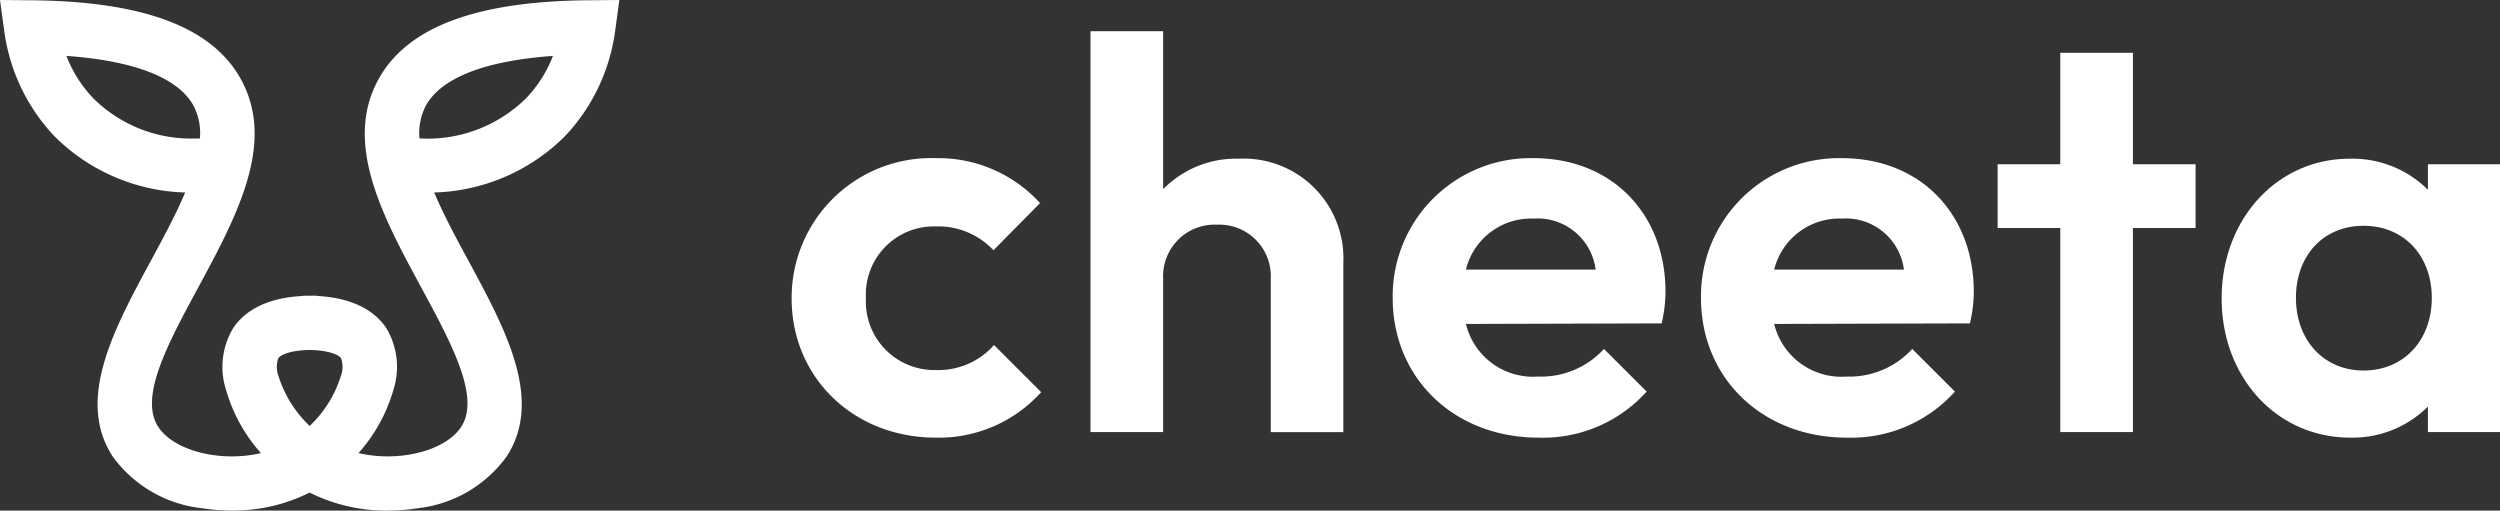 <svg xmlns="http://www.w3.org/2000/svg" width="190" height="38.804" viewBox="0 0 190 38.804">
  <rect x="0" y="0" width="190" height="38.804" fill="#333333" stroke="none"/>
  <g id="logo" transform="translate(-30 -25)">
    <path id="Vector" d="M0,10.662A10.611,10.611,0,0,1,10.957,0a10.466,10.466,0,0,1,7.922,3.413L15.339,7a5.746,5.746,0,0,0-4.383-1.812,5.168,5.168,0,0,0-5.31,5.436,5.2,5.2,0,0,0,5.31,5.478,5.632,5.632,0,0,0,4.425-1.9l3.582,3.582a10.454,10.454,0,0,1-8.007,3.456C4.72,21.239,0,16.688,0,10.662Z" transform="translate(90.165 37.02)" fill="#fff"/>
    <path id="Vector-2" data-name="Vector" d="M0,0H5.52V12.01a7.77,7.77,0,0,1,5.773-2.318,7.578,7.578,0,0,1,7.922,7.88v12.9H13.7V18.795a3.916,3.916,0,0,0-4.088-4.088A3.916,3.916,0,0,0,5.52,18.795V30.468H0V0Z" transform="translate(112.879 27.369)" fill="#fff"/>
    <path id="Vector-3" data-name="Vector" d="M0,10.619A10.49,10.49,0,0,1,10.7,0C16.73,0,20.733,4.3,20.733,10.156a10.62,10.62,0,0,1-.295,2.4L5.563,12.6a5.255,5.255,0,0,0,5.478,4A6.488,6.488,0,0,0,16.056,14.5L19.3,17.741a10.606,10.606,0,0,1-8.217,3.5C4.72,21.239,0,16.772,0,10.619ZM5.563,8.47h9.861A4.448,4.448,0,0,0,10.7,4.593,5.1,5.1,0,0,0,5.563,8.47Z" transform="translate(135.845 37.02)" fill="#fff"/>
    <path id="Vector-4" data-name="Vector" d="M0,10.619A10.49,10.49,0,0,1,10.7,0C16.73,0,20.733,4.3,20.733,10.156a10.62,10.62,0,0,1-.295,2.4L5.563,12.6a5.255,5.255,0,0,0,5.478,4A6.488,6.488,0,0,0,16.056,14.5L19.3,17.741a10.606,10.606,0,0,1-8.217,3.5C4.72,21.239,0,16.772,0,10.619ZM5.563,8.47h9.861A4.448,4.448,0,0,0,10.7,4.593,5.1,5.1,0,0,0,5.563,8.47Z" transform="translate(159.275 37.02)" fill="#fff"/>
    <path id="Vector-5" data-name="Vector" d="M4.762,13.316H0V8.47H4.762V0h5.52V8.47h4.762v4.846H10.282V28.824H4.762Z" transform="translate(181.82 29.013)" fill="#fff"/>
    <path id="Vector-6" data-name="Vector" d="M0,10.619C0,4.593,4.214,0,9.734,0a8.124,8.124,0,0,1,5.942,2.36V.421h5.478V20.775H15.676V18.837a8.094,8.094,0,0,1-5.9,2.36C4.214,21.2,0,16.646,0,10.619Zm15.971-.042c0-3.2-2.107-5.478-5.183-5.478S5.647,7.375,5.647,10.577s2.107,5.52,5.141,5.52S15.971,13.822,15.971,10.577Z" transform="translate(198.845 37.062)" fill="#fff"/>
    <path id="Vector-7" data-name="Vector" d="M.5,0V.019C.347.01.186,0,.023,0H.5Z" transform="translate(53.576 47.472)" fill="#fff"/>
    <path id="Vector-8" data-name="Vector" d="M44.684.021,47.071,0l-.322,2.362a14.434,14.434,0,0,1-3.793,7.968A14.642,14.642,0,0,1,33,14.63c.716,1.7,1.688,3.5,2.63,5.237,2.791,5.164,5.677,10.5,2.885,14.811a9.661,9.661,0,0,1-6.825,3.954,14.244,14.244,0,0,1-2.22.172A12.953,12.953,0,0,1,23.666,37.5l-.13-.065L23.4,37.5a12.938,12.938,0,0,1-5.8,1.3,14.244,14.244,0,0,1-2.22-.172A9.67,9.67,0,0,1,8.556,34.68c-2.793-4.314.092-9.648,2.881-14.809l.017-.029c.939-1.735,1.906-3.523,2.618-5.212a14.639,14.639,0,0,1-9.957-4.3A14.429,14.429,0,0,1,.324,2.362L0,0,2.387.021c8.62.082,13.851,2.086,15.99,6.126,2.561,4.831-.421,10.346-3.3,15.68-2.325,4.3-4.519,8.348-3.053,10.608,1.2,1.848,4.766,2.718,7.806,2a12.274,12.274,0,0,1-2.636-4.758,5.725,5.725,0,0,1,.517-4.724c.69-1.05,2.163-2.3,5.291-2.459.149-.01.3-.015.462-.019h.017c.021,0,.042,0,.061,0h.031s.008,0,.008,0H23.6c.163,0,.324.008.479.017,3.128.161,4.6,1.412,5.289,2.459a5.726,5.726,0,0,1,.517,4.724,12.3,12.3,0,0,1-2.638,4.758c3.042.72,6.612-.149,7.808-2,1.463-2.258-.728-6.312-3.049-10.6C29.117,16.5,26.133,10.98,28.7,6.147,30.837,2.107,36.069.1,44.684.021ZM14.732,8.079C13.6,5.938,10.257,4.62,5.049,4.25A9.7,9.7,0,0,0,7.093,7.472a10.549,10.549,0,0,0,7.671,3.057c.153,0,.3,0,.429-.008a4.51,4.51,0,0,0-.462-2.442ZM25.918,27.217c-.136-.2-.808-.594-2.389-.619-1.569.025-2.241.416-2.375.621a1.973,1.973,0,0,0,.021,1.391,8.912,8.912,0,0,0,2.362,3.764,8.917,8.917,0,0,0,2.36-3.766,1.978,1.978,0,0,0,.021-1.391ZM42.024,4.25c-5.208.37-8.549,1.688-9.683,3.827a4.52,4.52,0,0,0-.462,2.444,10.676,10.676,0,0,0,8.1-3.049A9.723,9.723,0,0,0,42.024,4.25Z" transform="translate(30 25)" fill="#fff"/>
    <path id="Vector-9" data-name="Vector" d="M.013,0l.1,0L.1.006H.073C.054,0,.033,0,.012,0H0L.013,0Z" transform="translate(53.465 47.469)" fill="#fff"/>
    <path id="Vector-10" data-name="Vector" d="M.462,0C.3,0,.149.008,0,.017V0Z" transform="translate(52.997 47.474)" fill="#fff"/>
  </g>
</svg>
